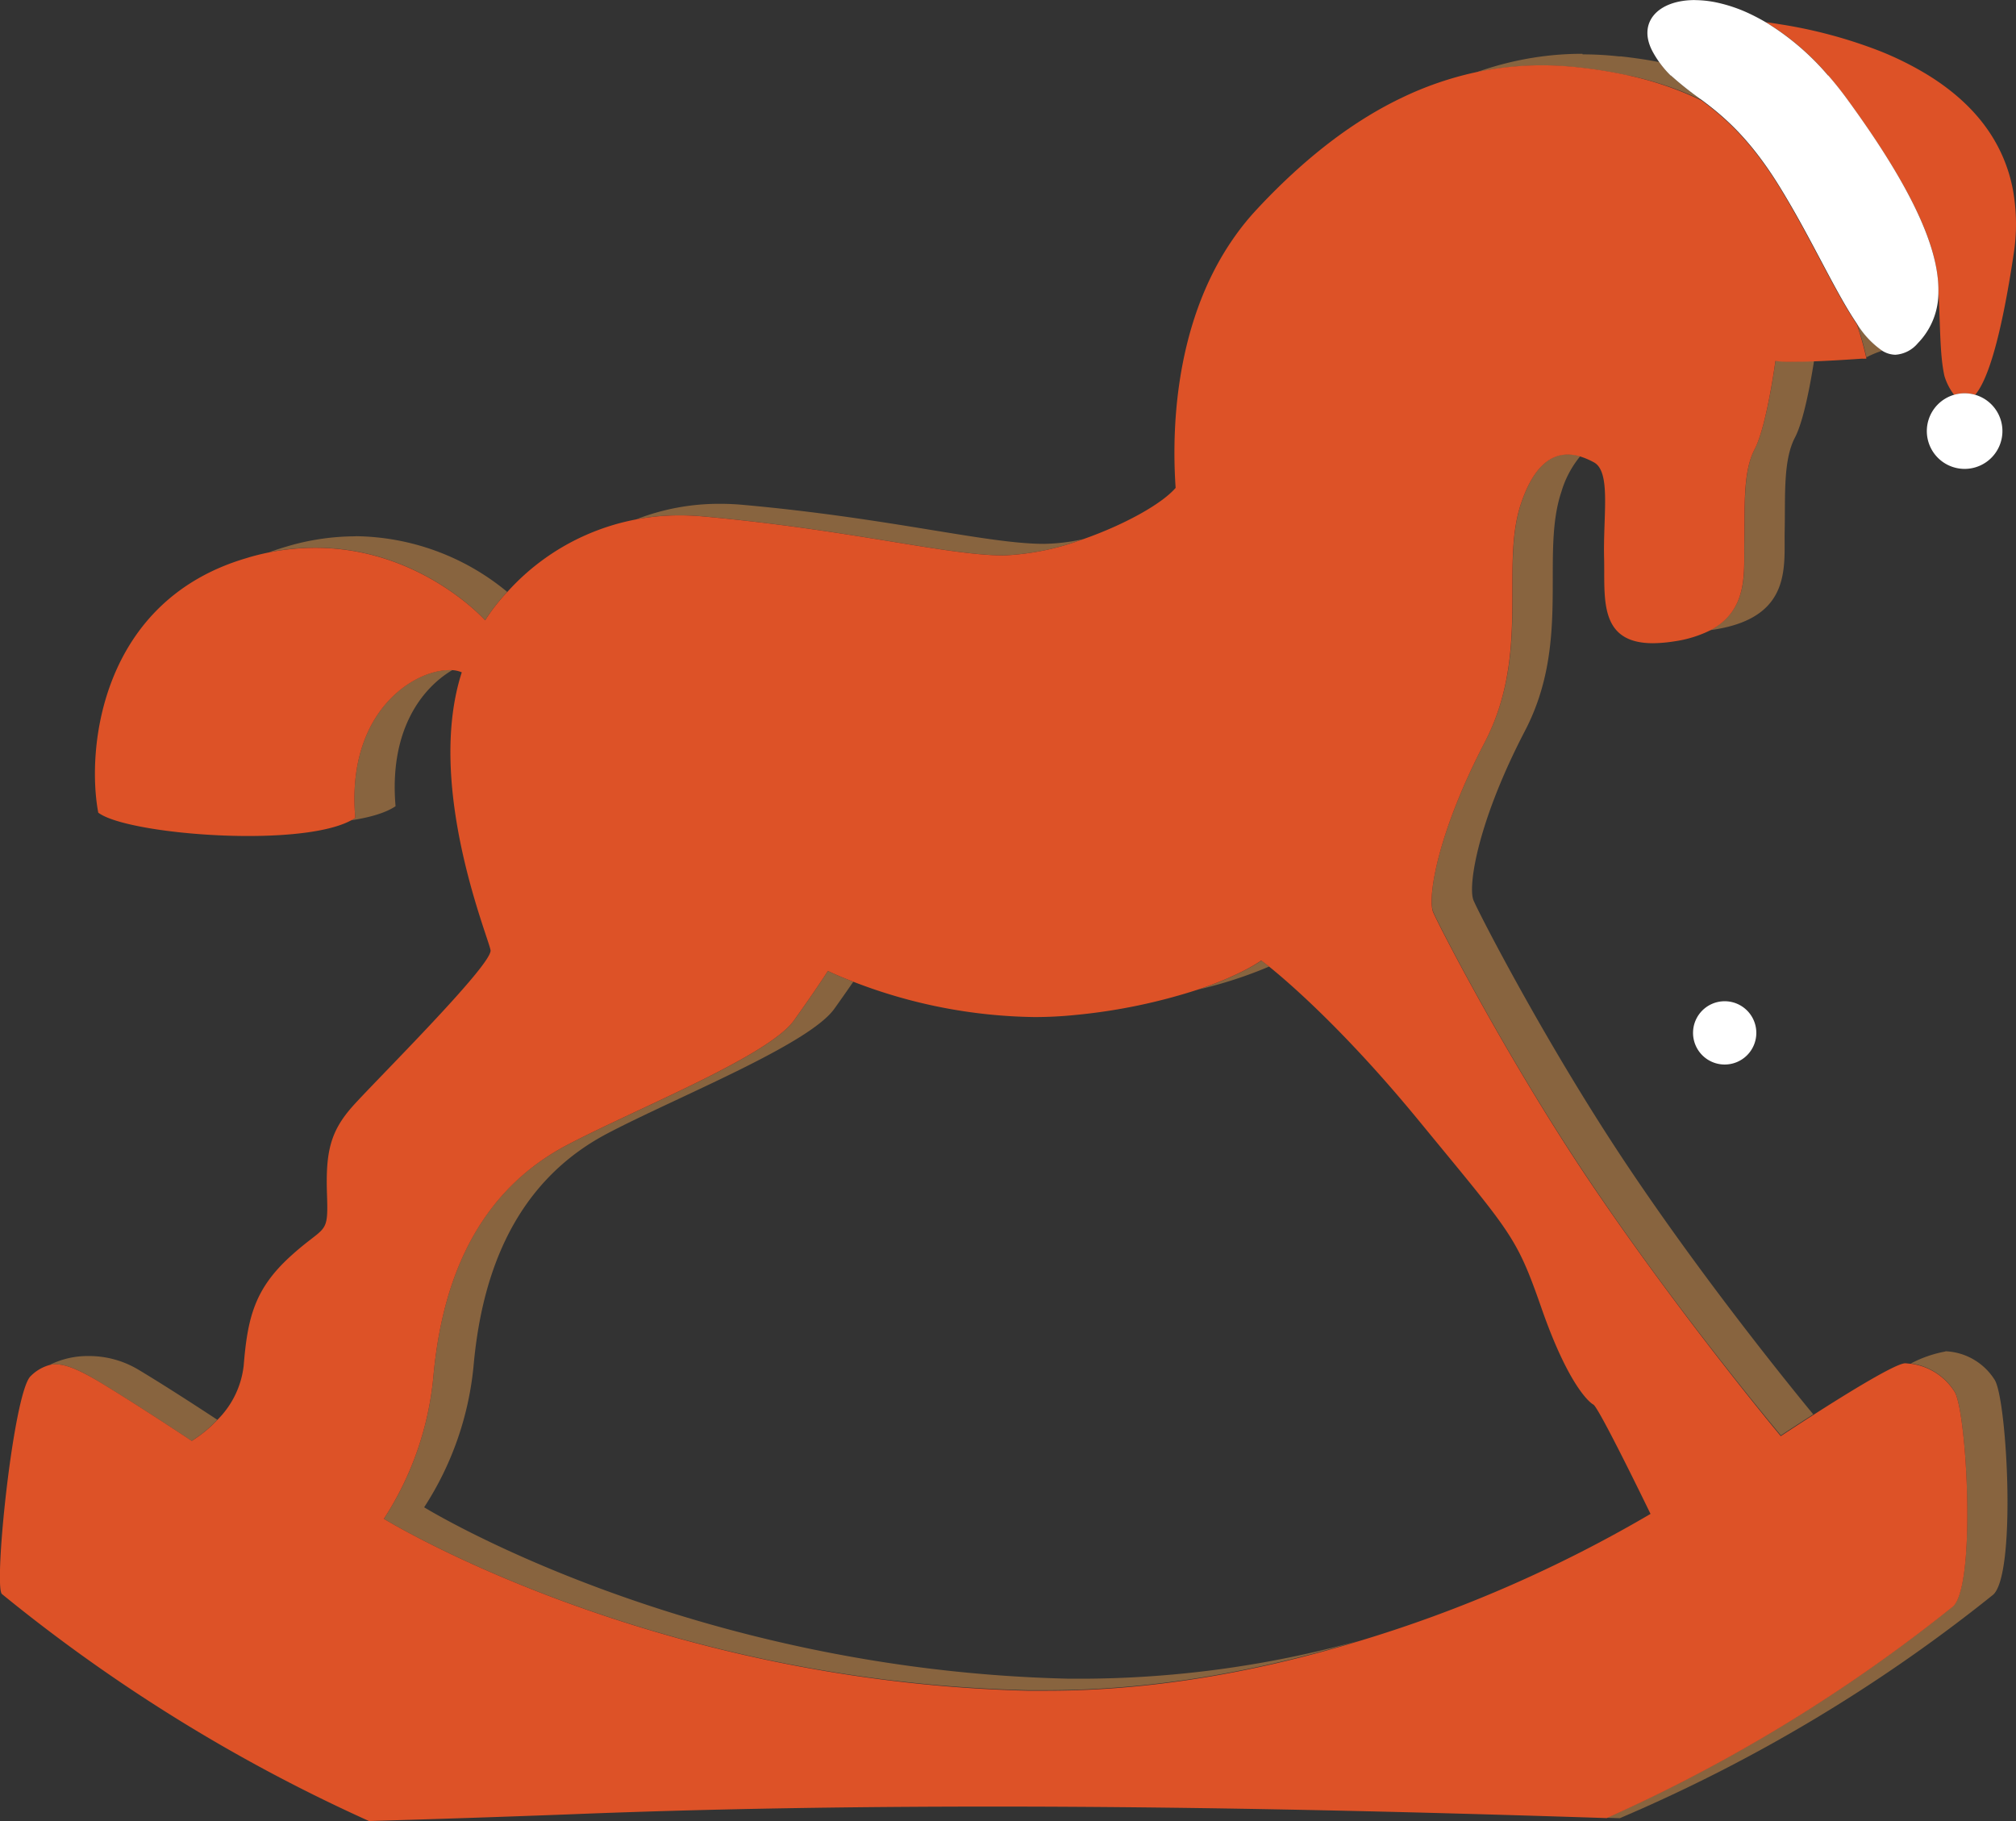 <svg id="Слой_1" data-name="Слой 1" xmlns="http://www.w3.org/2000/svg" viewBox="0 0 350.44 316.52"><rect x="0" y="0" width="350.44" height="316.52" fill="#333333" stroke="none"/><defs><style>.cls-1{fill:#fff;}.cls-2{fill:#88643f;}.cls-3{fill:#dd5227;}</style></defs><title>7</title><path class="cls-1" d="M251.36,362.92a5.5,5.5,0,1,0,5.5,5.5,5.5,5.5,0,0,0-5.5-5.5" transform="translate(48.44 -188.89)"/><path class="cls-2" d="M-33,424.59a14.9,14.9,0,0,0-6.85,1.56,4.68,4.68,0,0,1,1.07-.12c1.78,0,4,.89,7.4,2.93,6.49,3.89,16.25,10.38,16.25,10.38a22.07,22.07,0,0,0,4.47-3.67c-3.33-2.19-9.29-6.06-13.72-8.71A16.71,16.71,0,0,0-33,424.59m322.73-.79a21,21,0,0,0-6,2.08,10.61,10.61,0,0,1,7.59,4.88c2.18,3.58,3.82,34.54-.46,37.46a276.64,276.64,0,0,1-60,36.63l2.27.07a277.26,277.26,0,0,0,64.72-38.7c4.28-2.92,2.64-33.88.46-37.46a10.61,10.61,0,0,0-8.58-5h0M95.47,357.65s-1.4,2.29-5.87,8.57S62.16,381.59,50.15,387.9C32.76,397,28.09,414.48,26.86,428.51a54.59,54.59,0,0,1-8.57,24.37S64,481.11,130.22,482.67c1.17,0,2.34,0,3.51,0,19.41,0,38-3.72,54-8.58a182.66,182.66,0,0,1-47,6.58c-1.17,0-2.34,0-3.51,0C71,479.11,25.29,450.88,25.29,450.88a54.59,54.59,0,0,0,8.57-24.37c1.23-14,5.9-31.47,23.29-40.61,12-6.31,35-15.42,39.45-21.68,1.37-1.92,2.45-3.47,3.29-4.69-2.82-1.09-4.42-1.88-4.42-1.88m75.37-1.81s-3.47,2.52-11,5.05a74.4,74.4,0,0,0,12.34-4c-.85-.68-1.3-1-1.3-1M29.64,305.35c-6.24,0-17.91,7.34-16.32,25.67-.23.16-.49.31-.76.46,3.33-.51,6.08-1.31,7.76-2.46-1.12-12.91,4.34-20.37,9.85-23.65a4.7,4.7,0,0,0-.53,0M13.37,282.11a42.22,42.22,0,0,0-12,1.78q-1.59.47-3.06,1a41.28,41.28,0,0,1,8.06-.8c18.29,0,29.52,12.61,29.52,12.61a33.12,33.12,0,0,1,3.85-4.92,42,42,0,0,0-26.37-9.69m63.37-5.63a39.7,39.7,0,0,0-14.59,2.7,40.46,40.46,0,0,1,7.59-.7c1.31,0,2.67.06,4.06.19,25.62,2.31,42.35,6.77,52.2,6.77h.16a45.09,45.09,0,0,0,13.73-2.83,33.91,33.91,0,0,1-6.73.83H133c-9.85,0-26.59-4.46-52.2-6.77-1.39-.13-2.75-.19-4.06-.19m147.36-8.61c-2.76,0-5.87,1.78-8.13,8.54-3.68,11,1.76,26-6.32,41.52s-9.92,26.59-9,29.34c.42,1.31,12.36,24.68,26.63,46,15.7,23.51,33.85,45.14,33.85,45.14s2.41-1.6,5.63-3.66c-4.51-5.47-19.35-23.82-32.48-43.48-14.27-21.35-26.21-44.72-26.63-46-.9-2.75.94-13.87,9-29.34s2.64-30.54,6.32-41.52a17.47,17.47,0,0,1,3.29-6.21,7.68,7.68,0,0,0-2.16-.33m36.1-16.28s-1.51,11.33-3.61,15.34-1.67,10.16-1.8,16.25c-.11,4.93.85,11.73-6,15.27l.81-.12c13.55-2.15,12.06-11.06,12.19-17.15s-.3-12.24,1.8-16.25c1.54-2.94,2.76-9.81,3.3-13.27-1.51.05-2.69.07-3.62.07a17.57,17.57,0,0,1-3.07-.14m15.53-.43-.47,0,.3.06.17-.09m-1.4-6A57.15,57.15,0,0,1,276,251a16.34,16.34,0,0,1,2.77-1.15,15.5,15.5,0,0,1-4.42-4.71M242,202h-7.36a57.77,57.77,0,0,1,12.77,4.29A56.48,56.48,0,0,1,242,202m-15.37-3.76a53.74,53.74,0,0,0-5.42.27,55,55,0,0,0-13.16,3,55,55,0,0,1,11.58-1.23,56.29,56.29,0,0,1,6.29.35,81.26,81.26,0,0,1,8.72,1.41H242a17.24,17.24,0,0,1-2-2.35q-3.1-.61-6.7-1l-.35,0a56.29,56.29,0,0,0-6.29-.35" transform="translate(48.44 -188.89)"/><path class="cls-3" d="M159.8,360.89c7.57-2.53,11-5.05,11-5.05s.45.33,1.3,1c3.43,2.76,13.34,11.28,26.23,27,16.08,19.59,16.79,19.83,21.21,32.49s8,16.14,9,16.7,9.93,19,9.93,19a232.24,232.24,0,0,1-50.81,22.15c-16,4.86-34.59,8.58-54,8.58-1.17,0-2.34,0-3.51,0C64,481.11,18.29,452.88,18.29,452.88a54.59,54.59,0,0,0,8.57-24.37c1.23-14,5.9-31.47,23.29-40.61,12-6.31,35-15.42,39.45-21.68s5.87-8.57,5.87-8.57,1.6.79,4.42,1.88a90.11,90.11,0,0,0,31.46,6.14,69.17,69.17,0,0,0,7-.35,99.38,99.38,0,0,0,21.46-4.43m59.81-160.65A55,55,0,0,0,208,201.47a57.92,57.92,0,0,0-12.6,4.33c-8.44,4-16.11,10-23.11,17.11h0q-1.2,1.22-2.37,2.49a43.68,43.68,0,0,0-3.7,4.56c-11.3,15.9-10.81,36.31-10.3,43.73-2.49,2.88-9.07,6.46-16.05,8.91a45.09,45.09,0,0,1-13.73,2.83H126c-9.85,0-26.58-4.46-52.2-6.77-1.39-.13-2.75-.19-4.06-.19a40.17,40.17,0,0,0-30,13.32,33.12,33.12,0,0,0-3.85,4.92S24.66,284.11,6.37,284.11a41.28,41.28,0,0,0-8.06.8c-1.28.26-2.6.58-3.94,1-25.26,7.43-27.83,33.06-25.73,44.23,3,2.29,15,4.06,26.05,4.06,7.35,0,14.28-.78,17.87-2.7.27-.15.53-.3.76-.46-1.59-18.33,10.08-25.67,16.32-25.67a4.7,4.7,0,0,1,.53,0,4.82,4.82,0,0,1,1.66.38c-6.34,19.64,4.57,45.84,5,48.29s-20,22.69-23.92,27.08-4.76,7.95-4.51,15.34S8.21,401.63,2,407.3-5.41,418-6.08,426.25a15.75,15.75,0,0,1-4.56,9.42,22.07,22.07,0,0,1-4.47,3.67s-9.76-6.49-16.25-10.38c-3.39-2-5.62-2.93-7.4-2.93a4.68,4.68,0,0,0-1.07.12,7.42,7.42,0,0,0-3.26,1.91c-3,2.69-6.52,36.73-5,37.91a288.2,288.2,0,0,0,63.79,39.44q17.52-.5,34.83-1.16c25-1,49.6-1.35,73.77-1.35,36.78,0,72.48.89,106.57,2a276.64,276.64,0,0,0,60-36.63c4.28-2.92,2.64-33.88.46-37.46a10.61,10.61,0,0,0-7.59-4.88c-.33,0-.66-.07-1-.08h0c-1.65,0-10.17,5.25-16,9-3.22,2.06-5.63,3.66-5.63,3.66S243,416.81,227.26,393.3c-14.27-21.35-26.21-44.72-26.63-46-.9-2.75.94-13.87,9-29.34s2.64-30.54,6.32-41.52c2.26-6.76,5.37-8.54,8.13-8.54a7.68,7.68,0,0,1,2.16.33,13.18,13.18,0,0,1,2.35,1c3.06,1.6,1.62,9.17,1.81,16.7.17,6.76-1.07,14.76,8.49,14.76a24.77,24.77,0,0,0,3.69-.32,20.73,20.73,0,0,0,6.19-1.88c6.85-3.54,5.89-10.34,6-15.27.13-6.09-.3-12.24,1.8-16.25s3.61-15.34,3.61-15.34a17.57,17.57,0,0,0,3.07.14c.93,0,2.11,0,3.62-.07,2.1-.08,4.83-.22,8.37-.47l.47,0,.27,0,0-.12a57.15,57.15,0,0,0-1.65-5.86c-3.84-5.66-8-14.95-13.41-23.78-5.21-8.47-9.75-12.26-13.53-15.09A57.77,57.77,0,0,0,234.62,202h0a81.26,81.26,0,0,0-8.72-1.41,56.29,56.29,0,0,0-6.29-.35" transform="translate(48.44 -188.89)"/><path class="cls-3" d="M286.8,202H269.35q1.69,1.94,3.36,4.22c10,13.74,16,25,15.78,33.39a5,5,0,0,1,.07.64c.29,5.88.22,10.49,1,14a10.14,10.14,0,0,0,1.68,3.26,6.41,6.41,0,0,1,1.82-.26,6.55,6.55,0,0,1,1.84.26c1.93-2.24,4.18-8.45,6.42-22.68.08-.52.16-1,.24-1.58a33.57,33.57,0,0,0-.11-11.45,26.69,26.69,0,0,0-1.7-5.56C297.08,210,292.3,205.42,286.8,202m-28.28-9.26A44.94,44.94,0,0,1,269.35,202H286.8a54.76,54.76,0,0,0-8.71-4.33,83.08,83.08,0,0,0-17.16-4.57c-.86-.14-1.67-.26-2.41-.36" transform="translate(48.44 -188.89)"/><path class="cls-1" d="M293.06,257.25a6.41,6.41,0,0,0-1.82.26,6.57,6.57,0,1,0,1.82-.26" transform="translate(48.44 -188.89)"/><path class="cls-1" d="M269.35,202H242a56.48,56.48,0,0,0,5.41,4.29c3.78,2.83,8.32,6.62,13.53,15.09,5.44,8.83,9.57,18.12,13.41,23.78a15.5,15.5,0,0,0,4.42,4.71,4.46,4.46,0,0,0,2.27.68,5.56,5.56,0,0,0,3.89-2,12.59,12.59,0,0,0,3.58-8.93c.17-8.35-5.77-19.65-15.78-33.39q-1.66-2.28-3.36-4.22m-23.19-13.11c-6.47,0-10.07,3.94-7.32,9a16.73,16.73,0,0,0,1.11,1.77,17.24,17.24,0,0,0,2,2.35h27.37a44.94,44.94,0,0,0-10.83-9.26c-1.06-.62-2.1-1.16-3.12-1.63a26.24,26.24,0,0,0-5-1.71,18.81,18.81,0,0,0-4.24-.51" transform="translate(48.44 -188.89)"/></svg>